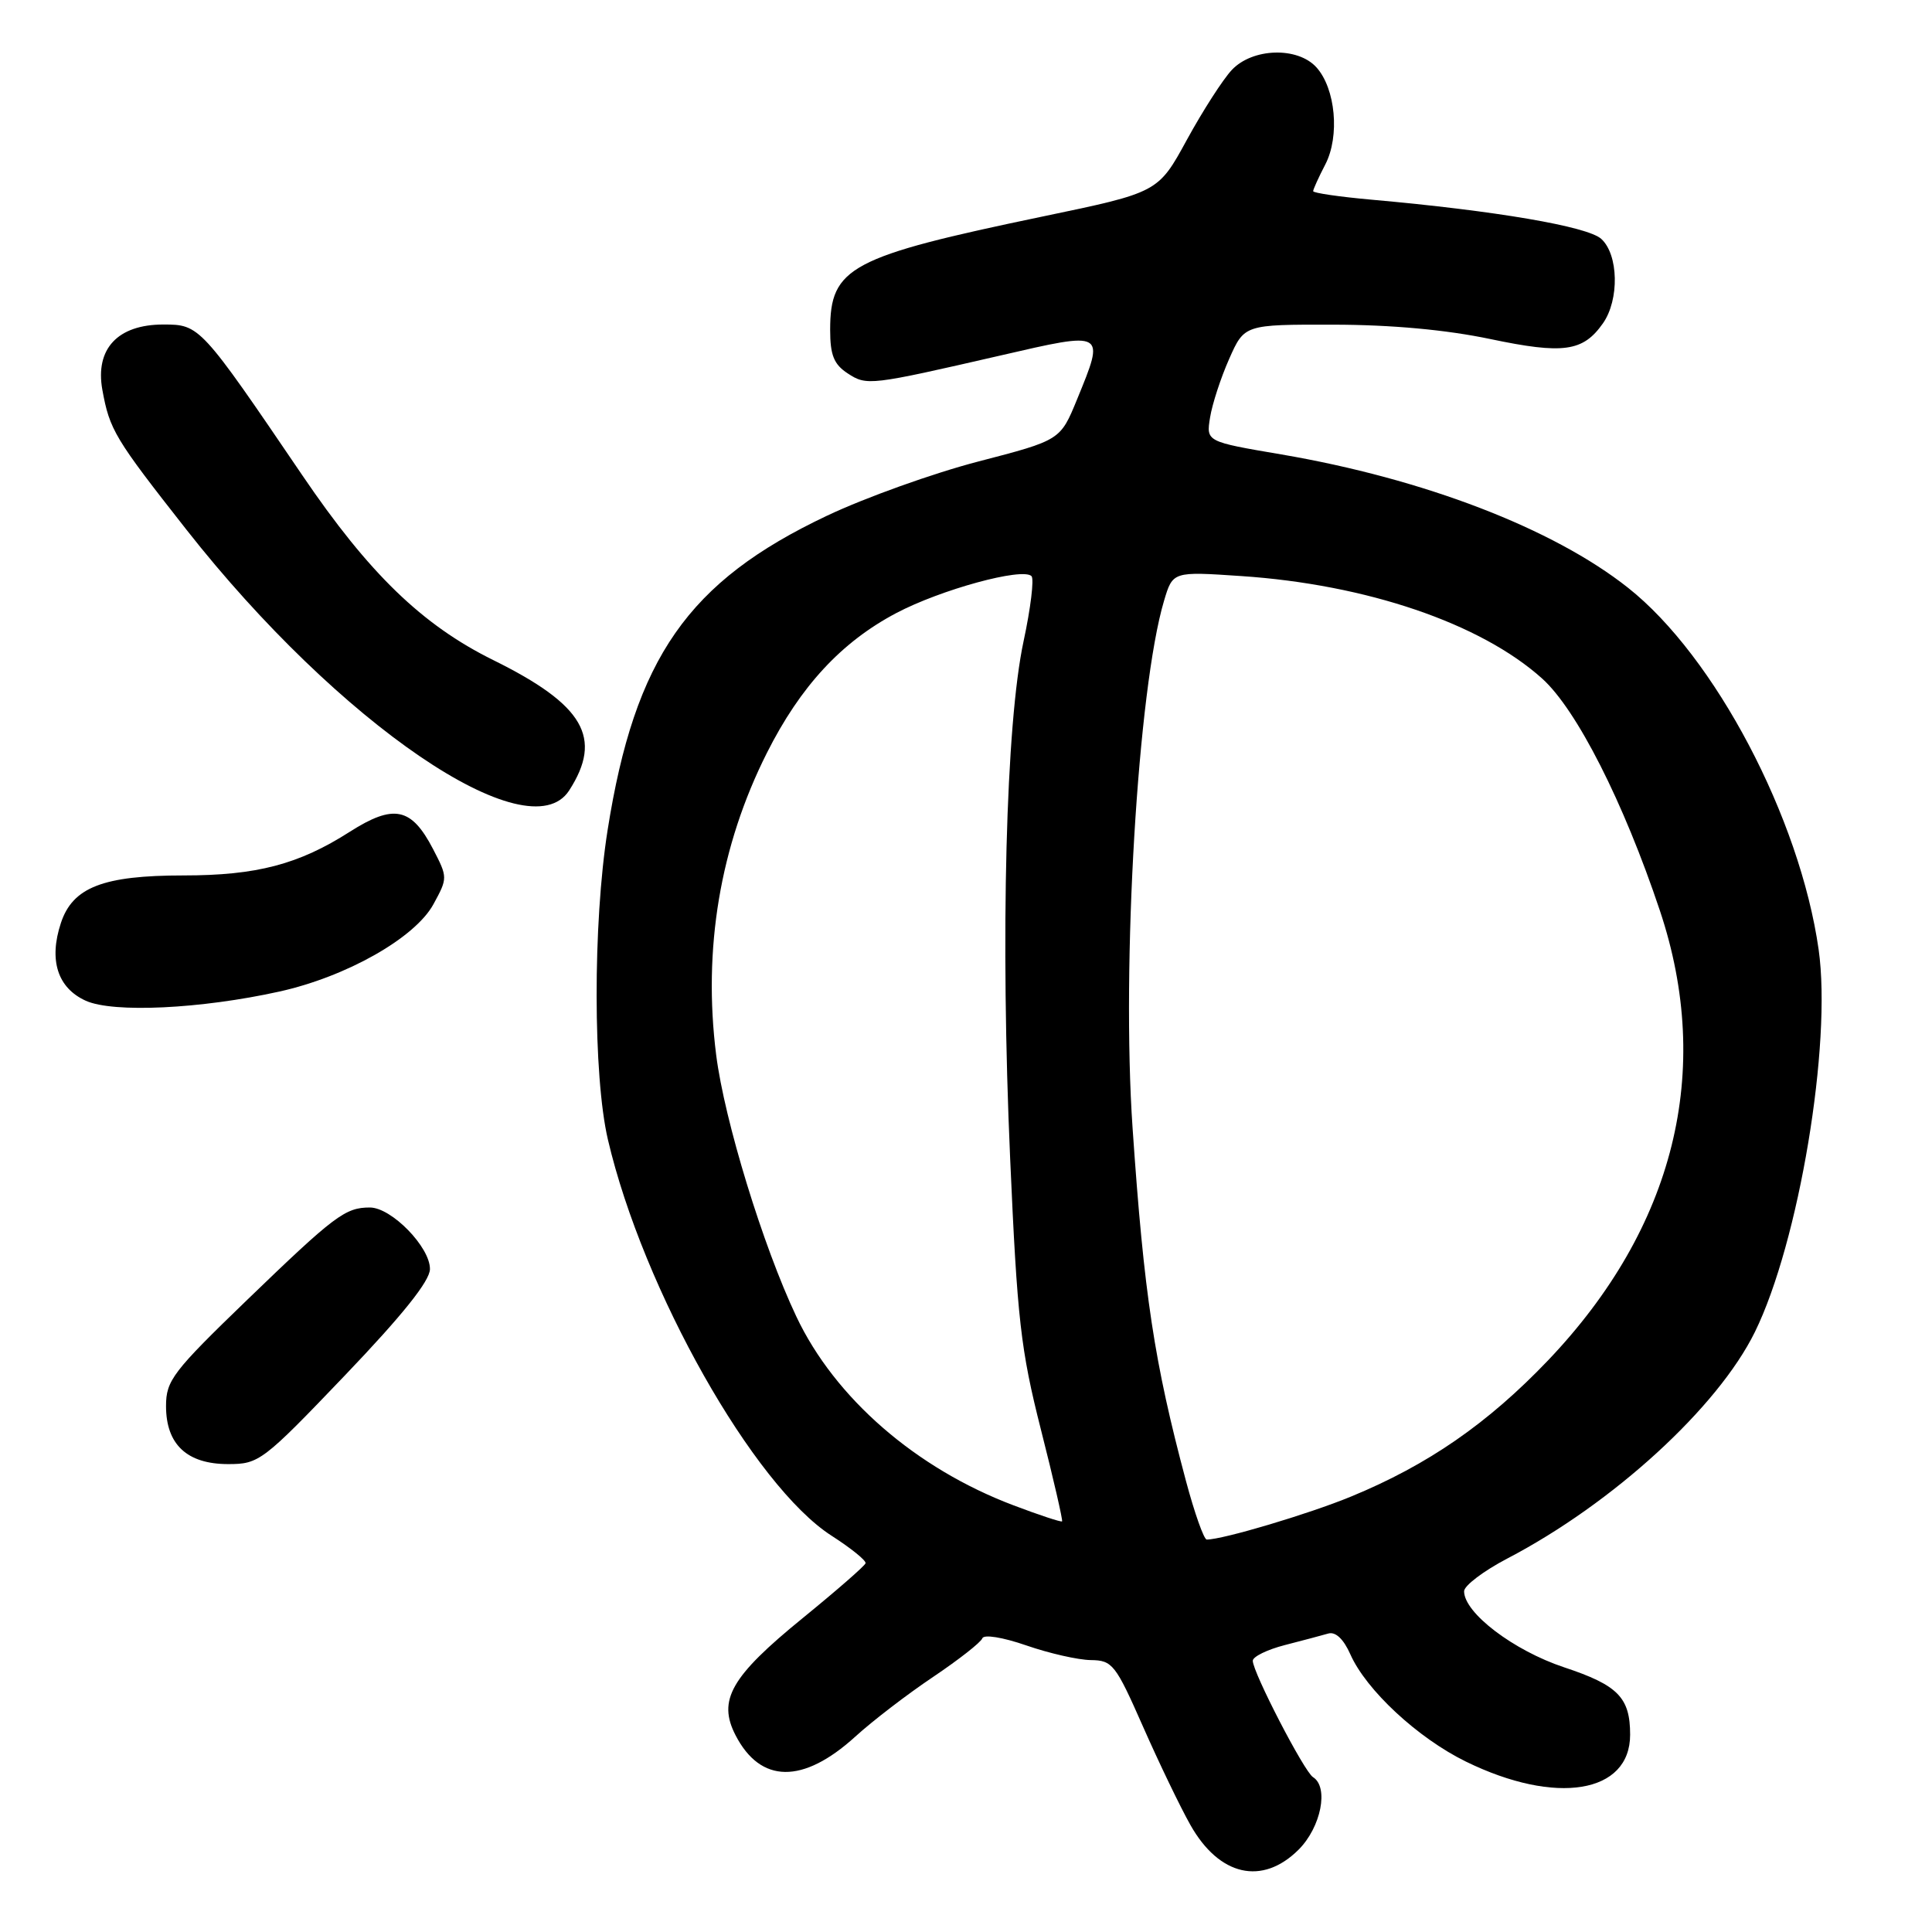 <?xml version="1.0" encoding="UTF-8" standalone="no"?>
<!DOCTYPE svg PUBLIC "-//W3C//DTD SVG 1.1//EN" "http://www.w3.org/Graphics/SVG/1.1/DTD/svg11.dtd" >
<svg xmlns="http://www.w3.org/2000/svg" xmlns:xlink="http://www.w3.org/1999/xlink" version="1.1" viewBox="0 0 256 256">
 <g >
 <path fill="currentColor"
d=" M 172.08 245.08 C 175.05 242.10 176.10 236.80 173.98 235.48 C 172.82 234.77 166.00 221.59 166.00 220.06 C 166.00 219.52 167.91 218.58 170.25 217.98 C 172.59 217.38 175.18 216.69 176.01 216.45 C 176.97 216.18 178.03 217.18 178.93 219.21 C 181.03 223.95 187.87 230.30 194.24 233.42 C 206.17 239.26 216.00 237.65 216.00 229.86 C 216.00 224.93 214.40 223.30 207.26 220.93 C 200.55 218.70 194.00 213.72 194.00 210.85 C 194.00 210.11 196.59 208.15 199.75 206.50 C 213.73 199.20 227.61 186.50 232.53 176.50 C 238.36 164.65 242.75 138.32 240.98 125.83 C 238.50 108.38 227.22 86.97 215.72 77.88 C 205.78 70.01 188.67 63.44 169.76 60.21 C 159.82 58.52 159.82 58.52 160.34 55.32 C 160.62 53.56 161.76 50.06 162.87 47.56 C 164.89 43.00 164.89 43.00 176.69 43.02 C 184.36 43.03 191.64 43.70 197.45 44.92 C 207.17 46.96 209.76 46.60 212.40 42.84 C 214.59 39.72 214.47 33.73 212.17 31.65 C 210.34 30.00 198.15 27.92 181.75 26.46 C 177.49 26.08 174.00 25.57 174.00 25.33 C 174.00 25.10 174.72 23.50 175.61 21.79 C 177.55 18.04 176.97 11.73 174.43 8.92 C 171.94 6.17 165.96 6.35 163.22 9.27 C 162.05 10.51 159.37 14.68 157.27 18.52 C 153.46 25.50 153.46 25.50 138.19 28.68 C 112.63 34.01 110.00 35.41 110.00 43.70 C 110.00 47.05 110.49 48.28 112.33 49.48 C 114.85 51.13 115.26 51.08 132.50 47.12 C 146.53 43.88 146.44 43.83 142.72 52.91 C 140.50 58.33 140.50 58.33 129.64 61.15 C 123.67 62.70 114.63 65.94 109.55 68.35 C 91.16 77.06 84.11 87.17 80.51 110.00 C 78.55 122.37 78.58 142.56 80.55 151.00 C 85.20 170.90 99.88 196.89 110.20 203.50 C 112.77 205.15 114.80 206.79 114.69 207.14 C 114.59 207.49 110.84 210.76 106.37 214.40 C 96.84 222.16 95.06 225.28 97.47 229.94 C 100.78 236.34 106.39 236.41 113.31 230.13 C 115.61 228.03 120.27 224.46 123.66 222.19 C 127.05 219.91 129.97 217.62 130.16 217.09 C 130.35 216.54 132.85 216.94 136.00 218.03 C 139.03 219.08 142.87 219.95 144.54 219.97 C 147.40 220.00 147.82 220.54 151.44 228.75 C 153.56 233.56 156.39 239.44 157.73 241.81 C 161.55 248.59 167.26 249.89 172.08 245.08 Z  M 45.70 182.25 C 53.31 174.29 56.95 169.75 56.97 168.17 C 57.01 165.27 51.88 160.00 49.01 160.00 C 45.74 160.00 44.34 161.06 32.75 172.24 C 22.90 181.75 22.00 182.92 22.00 186.31 C 22.00 191.40 24.78 194.00 30.23 194.00 C 34.32 194.00 34.82 193.63 45.70 182.25 Z  M 37.00 131.39 C 45.91 129.42 54.99 124.28 57.43 119.82 C 59.33 116.34 59.33 116.26 57.38 112.50 C 54.51 106.98 52.18 106.50 46.34 110.22 C 39.58 114.54 34.01 116.00 24.31 116.00 C 13.67 116.00 9.63 117.57 8.07 122.30 C 6.44 127.23 7.63 130.92 11.38 132.61 C 15.02 134.24 26.60 133.69 37.00 131.39 Z  M 75.41 104.75 C 79.92 97.77 77.38 93.40 65.35 87.46 C 55.94 82.81 48.89 75.99 40.06 62.98 C 26.57 43.12 26.46 43.00 21.64 43.00 C 15.60 43.00 12.59 46.22 13.56 51.64 C 14.53 56.98 15.18 58.06 24.70 70.18 C 44.90 95.89 70.05 113.03 75.41 104.75 Z  M 157.15 196.25 C 152.94 180.48 151.59 171.59 150.07 149.44 C 148.59 127.86 150.77 91.26 154.24 79.61 C 155.40 75.72 155.40 75.72 164.45 76.33 C 181.06 77.44 196.20 82.59 204.34 89.91 C 208.91 94.02 215.13 106.26 219.94 120.65 C 227.05 141.90 221.89 162.66 205.14 180.24 C 197.15 188.61 189.21 194.11 179.00 198.31 C 173.42 200.61 162.03 204.00 159.90 204.00 C 159.53 204.00 158.29 200.51 157.15 196.25 Z  M 134.31 199.47 C 121.38 194.59 110.63 185.26 105.52 174.45 C 101.10 165.12 96.00 148.48 94.90 139.81 C 93.12 125.76 95.41 112.09 101.62 99.76 C 106.06 90.94 111.48 85.08 118.75 81.24 C 124.66 78.12 135.49 75.16 136.68 76.34 C 137.04 76.71 136.57 80.59 135.63 84.96 C 133.28 95.90 132.55 124.05 133.85 153.50 C 134.79 174.83 135.24 178.83 137.93 189.44 C 139.60 196.00 140.85 201.47 140.73 201.59 C 140.60 201.71 137.71 200.76 134.31 199.47 Z "/>
</g>
</svg>